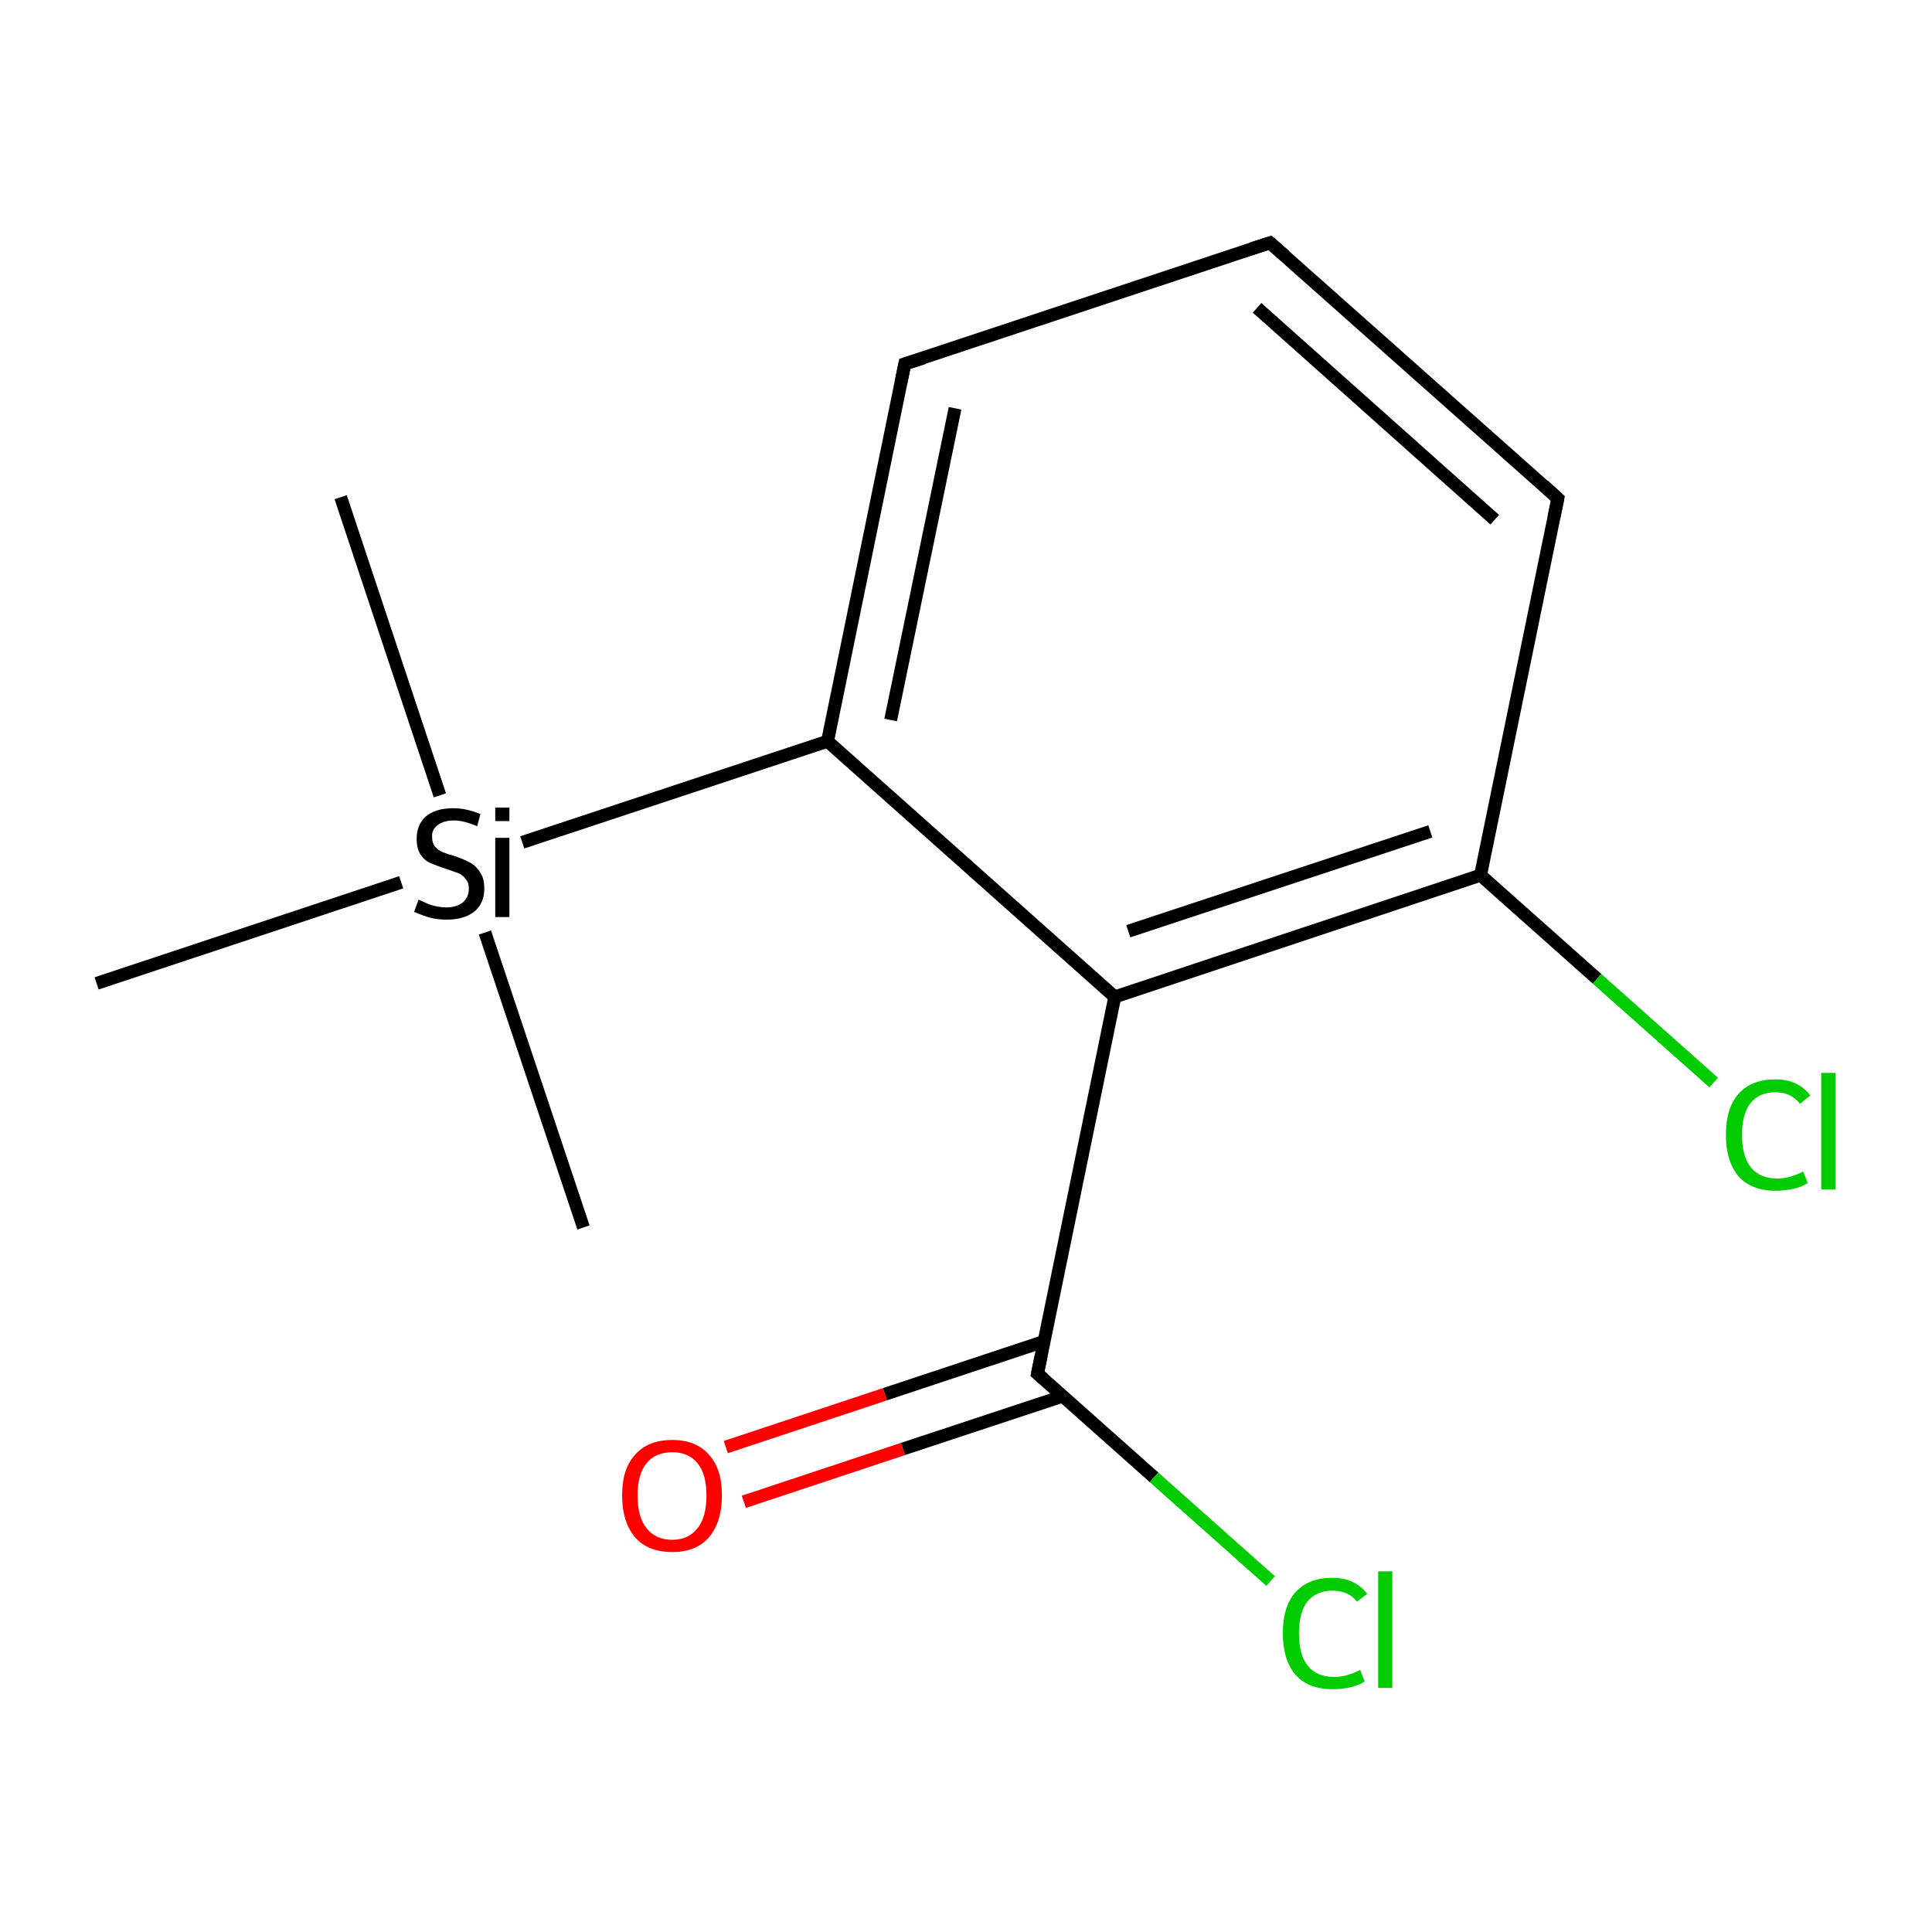 <?xml version='1.0' encoding='iso-8859-1'?>
<svg version='1.1' baseProfile='full'
              xmlns='http://www.w3.org/2000/svg'
                      xmlns:rdkit='http://www.rdkit.org/xml'
                      xmlns:xlink='http://www.w3.org/1999/xlink'
                  xml:space='preserve'
width='300px' height='300px' viewBox='0 0 300 300'>
<!-- END OF HEADER -->
<rect style='opacity:1.0;fill:#FFFFFF;stroke:none' width='300.0' height='300.0' x='0.0' y='0.0'> </rect>
<path class='bond-0 atom-0 atom-1' d='M 52.9,77.2 L 68.3,123.5' style='fill:none;fill-rule:evenodd;stroke:#000000;stroke-width:2.0px;stroke-linecap:butt;stroke-linejoin:miter;stroke-opacity:1' />
<path class='bond-1 atom-1 atom-2' d='M 75.3,144.8 L 90.6,190.6' style='fill:none;fill-rule:evenodd;stroke:#000000;stroke-width:2.0px;stroke-linecap:butt;stroke-linejoin:miter;stroke-opacity:1' />
<path class='bond-2 atom-1 atom-3' d='M 62.3,137.0 L 15.0,152.7' style='fill:none;fill-rule:evenodd;stroke:#000000;stroke-width:2.0px;stroke-linecap:butt;stroke-linejoin:miter;stroke-opacity:1' />
<path class='bond-3 atom-1 atom-4' d='M 81.1,130.8 L 128.5,115.1' style='fill:none;fill-rule:evenodd;stroke:#000000;stroke-width:2.0px;stroke-linecap:butt;stroke-linejoin:miter;stroke-opacity:1' />
<path class='bond-4 atom-4 atom-5' d='M 128.5,115.1 L 140.5,56.5' style='fill:none;fill-rule:evenodd;stroke:#000000;stroke-width:2.0px;stroke-linecap:butt;stroke-linejoin:miter;stroke-opacity:1' />
<path class='bond-4 atom-4 atom-5' d='M 138.3,111.8 L 148.3,63.4' style='fill:none;fill-rule:evenodd;stroke:#000000;stroke-width:2.0px;stroke-linecap:butt;stroke-linejoin:miter;stroke-opacity:1' />
<path class='bond-5 atom-5 atom-6' d='M 140.5,56.5 L 197.2,37.7' style='fill:none;fill-rule:evenodd;stroke:#000000;stroke-width:2.0px;stroke-linecap:butt;stroke-linejoin:miter;stroke-opacity:1' />
<path class='bond-6 atom-6 atom-7' d='M 197.2,37.7 L 241.9,77.4' style='fill:none;fill-rule:evenodd;stroke:#000000;stroke-width:2.0px;stroke-linecap:butt;stroke-linejoin:miter;stroke-opacity:1' />
<path class='bond-6 atom-6 atom-7' d='M 195.2,47.8 L 232.1,80.7' style='fill:none;fill-rule:evenodd;stroke:#000000;stroke-width:2.0px;stroke-linecap:butt;stroke-linejoin:miter;stroke-opacity:1' />
<path class='bond-7 atom-7 atom-8' d='M 241.9,77.4 L 229.9,135.9' style='fill:none;fill-rule:evenodd;stroke:#000000;stroke-width:2.0px;stroke-linecap:butt;stroke-linejoin:miter;stroke-opacity:1' />
<path class='bond-8 atom-8 atom-9' d='M 229.9,135.9 L 248.0,152.0' style='fill:none;fill-rule:evenodd;stroke:#000000;stroke-width:2.0px;stroke-linecap:butt;stroke-linejoin:miter;stroke-opacity:1' />
<path class='bond-8 atom-8 atom-9' d='M 248.0,152.0 L 266.1,168.1' style='fill:none;fill-rule:evenodd;stroke:#00CC00;stroke-width:2.0px;stroke-linecap:butt;stroke-linejoin:miter;stroke-opacity:1' />
<path class='bond-9 atom-8 atom-10' d='M 229.9,135.9 L 173.1,154.8' style='fill:none;fill-rule:evenodd;stroke:#000000;stroke-width:2.0px;stroke-linecap:butt;stroke-linejoin:miter;stroke-opacity:1' />
<path class='bond-9 atom-8 atom-10' d='M 222.1,129.1 L 175.2,144.6' style='fill:none;fill-rule:evenodd;stroke:#000000;stroke-width:2.0px;stroke-linecap:butt;stroke-linejoin:miter;stroke-opacity:1' />
<path class='bond-10 atom-10 atom-11' d='M 173.1,154.8 L 161.1,213.3' style='fill:none;fill-rule:evenodd;stroke:#000000;stroke-width:2.0px;stroke-linecap:butt;stroke-linejoin:miter;stroke-opacity:1' />
<path class='bond-11 atom-11 atom-12' d='M 162.1,208.3 L 137.4,216.5' style='fill:none;fill-rule:evenodd;stroke:#000000;stroke-width:2.0px;stroke-linecap:butt;stroke-linejoin:miter;stroke-opacity:1' />
<path class='bond-11 atom-11 atom-12' d='M 137.4,216.5 L 112.7,224.7' style='fill:none;fill-rule:evenodd;stroke:#FF0000;stroke-width:2.0px;stroke-linecap:butt;stroke-linejoin:miter;stroke-opacity:1' />
<path class='bond-11 atom-11 atom-12' d='M 165.0,216.8 L 140.2,225.0' style='fill:none;fill-rule:evenodd;stroke:#000000;stroke-width:2.0px;stroke-linecap:butt;stroke-linejoin:miter;stroke-opacity:1' />
<path class='bond-11 atom-11 atom-12' d='M 140.2,225.0 L 115.5,233.2' style='fill:none;fill-rule:evenodd;stroke:#FF0000;stroke-width:2.0px;stroke-linecap:butt;stroke-linejoin:miter;stroke-opacity:1' />
<path class='bond-12 atom-11 atom-13' d='M 161.1,213.3 L 179.2,229.4' style='fill:none;fill-rule:evenodd;stroke:#000000;stroke-width:2.0px;stroke-linecap:butt;stroke-linejoin:miter;stroke-opacity:1' />
<path class='bond-12 atom-11 atom-13' d='M 179.2,229.4 L 197.3,245.5' style='fill:none;fill-rule:evenodd;stroke:#00CC00;stroke-width:2.0px;stroke-linecap:butt;stroke-linejoin:miter;stroke-opacity:1' />
<path class='bond-13 atom-10 atom-4' d='M 173.1,154.8 L 128.5,115.1' style='fill:none;fill-rule:evenodd;stroke:#000000;stroke-width:2.0px;stroke-linecap:butt;stroke-linejoin:miter;stroke-opacity:1' />
<path d='M 139.9,59.4 L 140.5,56.5 L 143.4,55.6' style='fill:none;stroke:#000000;stroke-width:2.0px;stroke-linecap:butt;stroke-linejoin:miter;stroke-miterlimit:10;stroke-opacity:1;' />
<path d='M 194.4,38.6 L 197.2,37.7 L 199.5,39.7' style='fill:none;stroke:#000000;stroke-width:2.0px;stroke-linecap:butt;stroke-linejoin:miter;stroke-miterlimit:10;stroke-opacity:1;' />
<path d='M 239.7,75.4 L 241.9,77.4 L 241.3,80.3' style='fill:none;stroke:#000000;stroke-width:2.0px;stroke-linecap:butt;stroke-linejoin:miter;stroke-miterlimit:10;stroke-opacity:1;' />
<path d='M 161.7,210.4 L 161.1,213.3 L 162.0,214.1' style='fill:none;stroke:#000000;stroke-width:2.0px;stroke-linecap:butt;stroke-linejoin:miter;stroke-miterlimit:10;stroke-opacity:1;' />
<path class='atom-1' d='M 65.0 139.7
Q 65.2 139.8, 65.9 140.1
Q 66.7 140.5, 67.6 140.7
Q 68.5 140.9, 69.3 140.9
Q 70.9 140.9, 71.9 140.1
Q 72.8 139.3, 72.8 138.0
Q 72.8 137.0, 72.3 136.5
Q 71.9 135.9, 71.2 135.6
Q 70.4 135.3, 69.2 134.9
Q 67.7 134.4, 66.8 134.0
Q 65.9 133.6, 65.3 132.7
Q 64.7 131.8, 64.7 130.2
Q 64.7 128.1, 66.1 126.8
Q 67.6 125.5, 70.4 125.5
Q 72.4 125.5, 74.6 126.4
L 74.1 128.3
Q 72.0 127.4, 70.5 127.4
Q 68.9 127.4, 68.0 128.1
Q 67.0 128.8, 67.1 130.0
Q 67.1 130.9, 67.5 131.4
Q 68.0 132.0, 68.7 132.3
Q 69.4 132.6, 70.5 132.9
Q 72.0 133.4, 72.9 133.9
Q 73.9 134.4, 74.5 135.4
Q 75.2 136.3, 75.2 138.0
Q 75.2 140.3, 73.6 141.6
Q 72.0 142.8, 69.4 142.8
Q 67.9 142.8, 66.8 142.5
Q 65.7 142.2, 64.3 141.6
L 65.0 139.7
' fill='#000000'/>
<path class='atom-1' d='M 76.9 125.4
L 79.1 125.4
L 79.1 127.5
L 76.9 127.5
L 76.9 125.4
M 76.9 130.1
L 79.1 130.1
L 79.1 142.4
L 76.9 142.4
L 76.9 130.1
' fill='#000000'/>
<path class='atom-9' d='M 268.0 176.2
Q 268.0 172.0, 270.0 169.8
Q 272.0 167.6, 275.7 167.6
Q 279.2 167.6, 281.1 170.1
L 279.5 171.4
Q 278.1 169.6, 275.7 169.6
Q 273.2 169.6, 271.8 171.3
Q 270.5 173.0, 270.5 176.2
Q 270.5 179.6, 271.9 181.3
Q 273.3 183.0, 276.0 183.0
Q 277.9 183.0, 280.0 181.9
L 280.7 183.7
Q 279.8 184.3, 278.5 184.6
Q 277.1 184.9, 275.7 184.9
Q 272.0 184.9, 270.0 182.7
Q 268.0 180.4, 268.0 176.2
' fill='#00CC00'/>
<path class='atom-9' d='M 282.8 166.6
L 285.0 166.6
L 285.0 184.7
L 282.8 184.7
L 282.8 166.6
' fill='#00CC00'/>
<path class='atom-12' d='M 96.6 232.2
Q 96.6 228.1, 98.6 225.9
Q 100.6 223.6, 104.4 223.6
Q 108.1 223.6, 110.1 225.9
Q 112.1 228.1, 112.1 232.2
Q 112.1 236.3, 110.1 238.7
Q 108.1 241.0, 104.4 241.0
Q 100.6 241.0, 98.6 238.7
Q 96.6 236.3, 96.6 232.2
M 104.4 239.1
Q 106.9 239.1, 108.3 237.3
Q 109.7 235.6, 109.7 232.2
Q 109.7 228.9, 108.3 227.2
Q 106.9 225.5, 104.4 225.5
Q 101.8 225.5, 100.4 227.2
Q 99.0 228.9, 99.0 232.2
Q 99.0 235.6, 100.4 237.3
Q 101.8 239.1, 104.4 239.1
' fill='#FF0000'/>
<path class='atom-13' d='M 199.2 253.6
Q 199.2 249.4, 201.2 247.2
Q 203.2 245.0, 206.9 245.0
Q 210.4 245.0, 212.3 247.5
L 210.7 248.7
Q 209.4 247.0, 206.9 247.0
Q 204.4 247.0, 203.0 248.7
Q 201.7 250.4, 201.7 253.6
Q 201.7 257.0, 203.1 258.7
Q 204.5 260.4, 207.2 260.4
Q 209.1 260.4, 211.2 259.3
L 211.9 261.1
Q 211.0 261.7, 209.7 262.0
Q 208.4 262.3, 206.9 262.3
Q 203.2 262.3, 201.2 260.1
Q 199.2 257.8, 199.2 253.6
' fill='#00CC00'/>
<path class='atom-13' d='M 214.0 244.0
L 216.2 244.0
L 216.2 262.1
L 214.0 262.1
L 214.0 244.0
' fill='#00CC00'/>
</svg>
